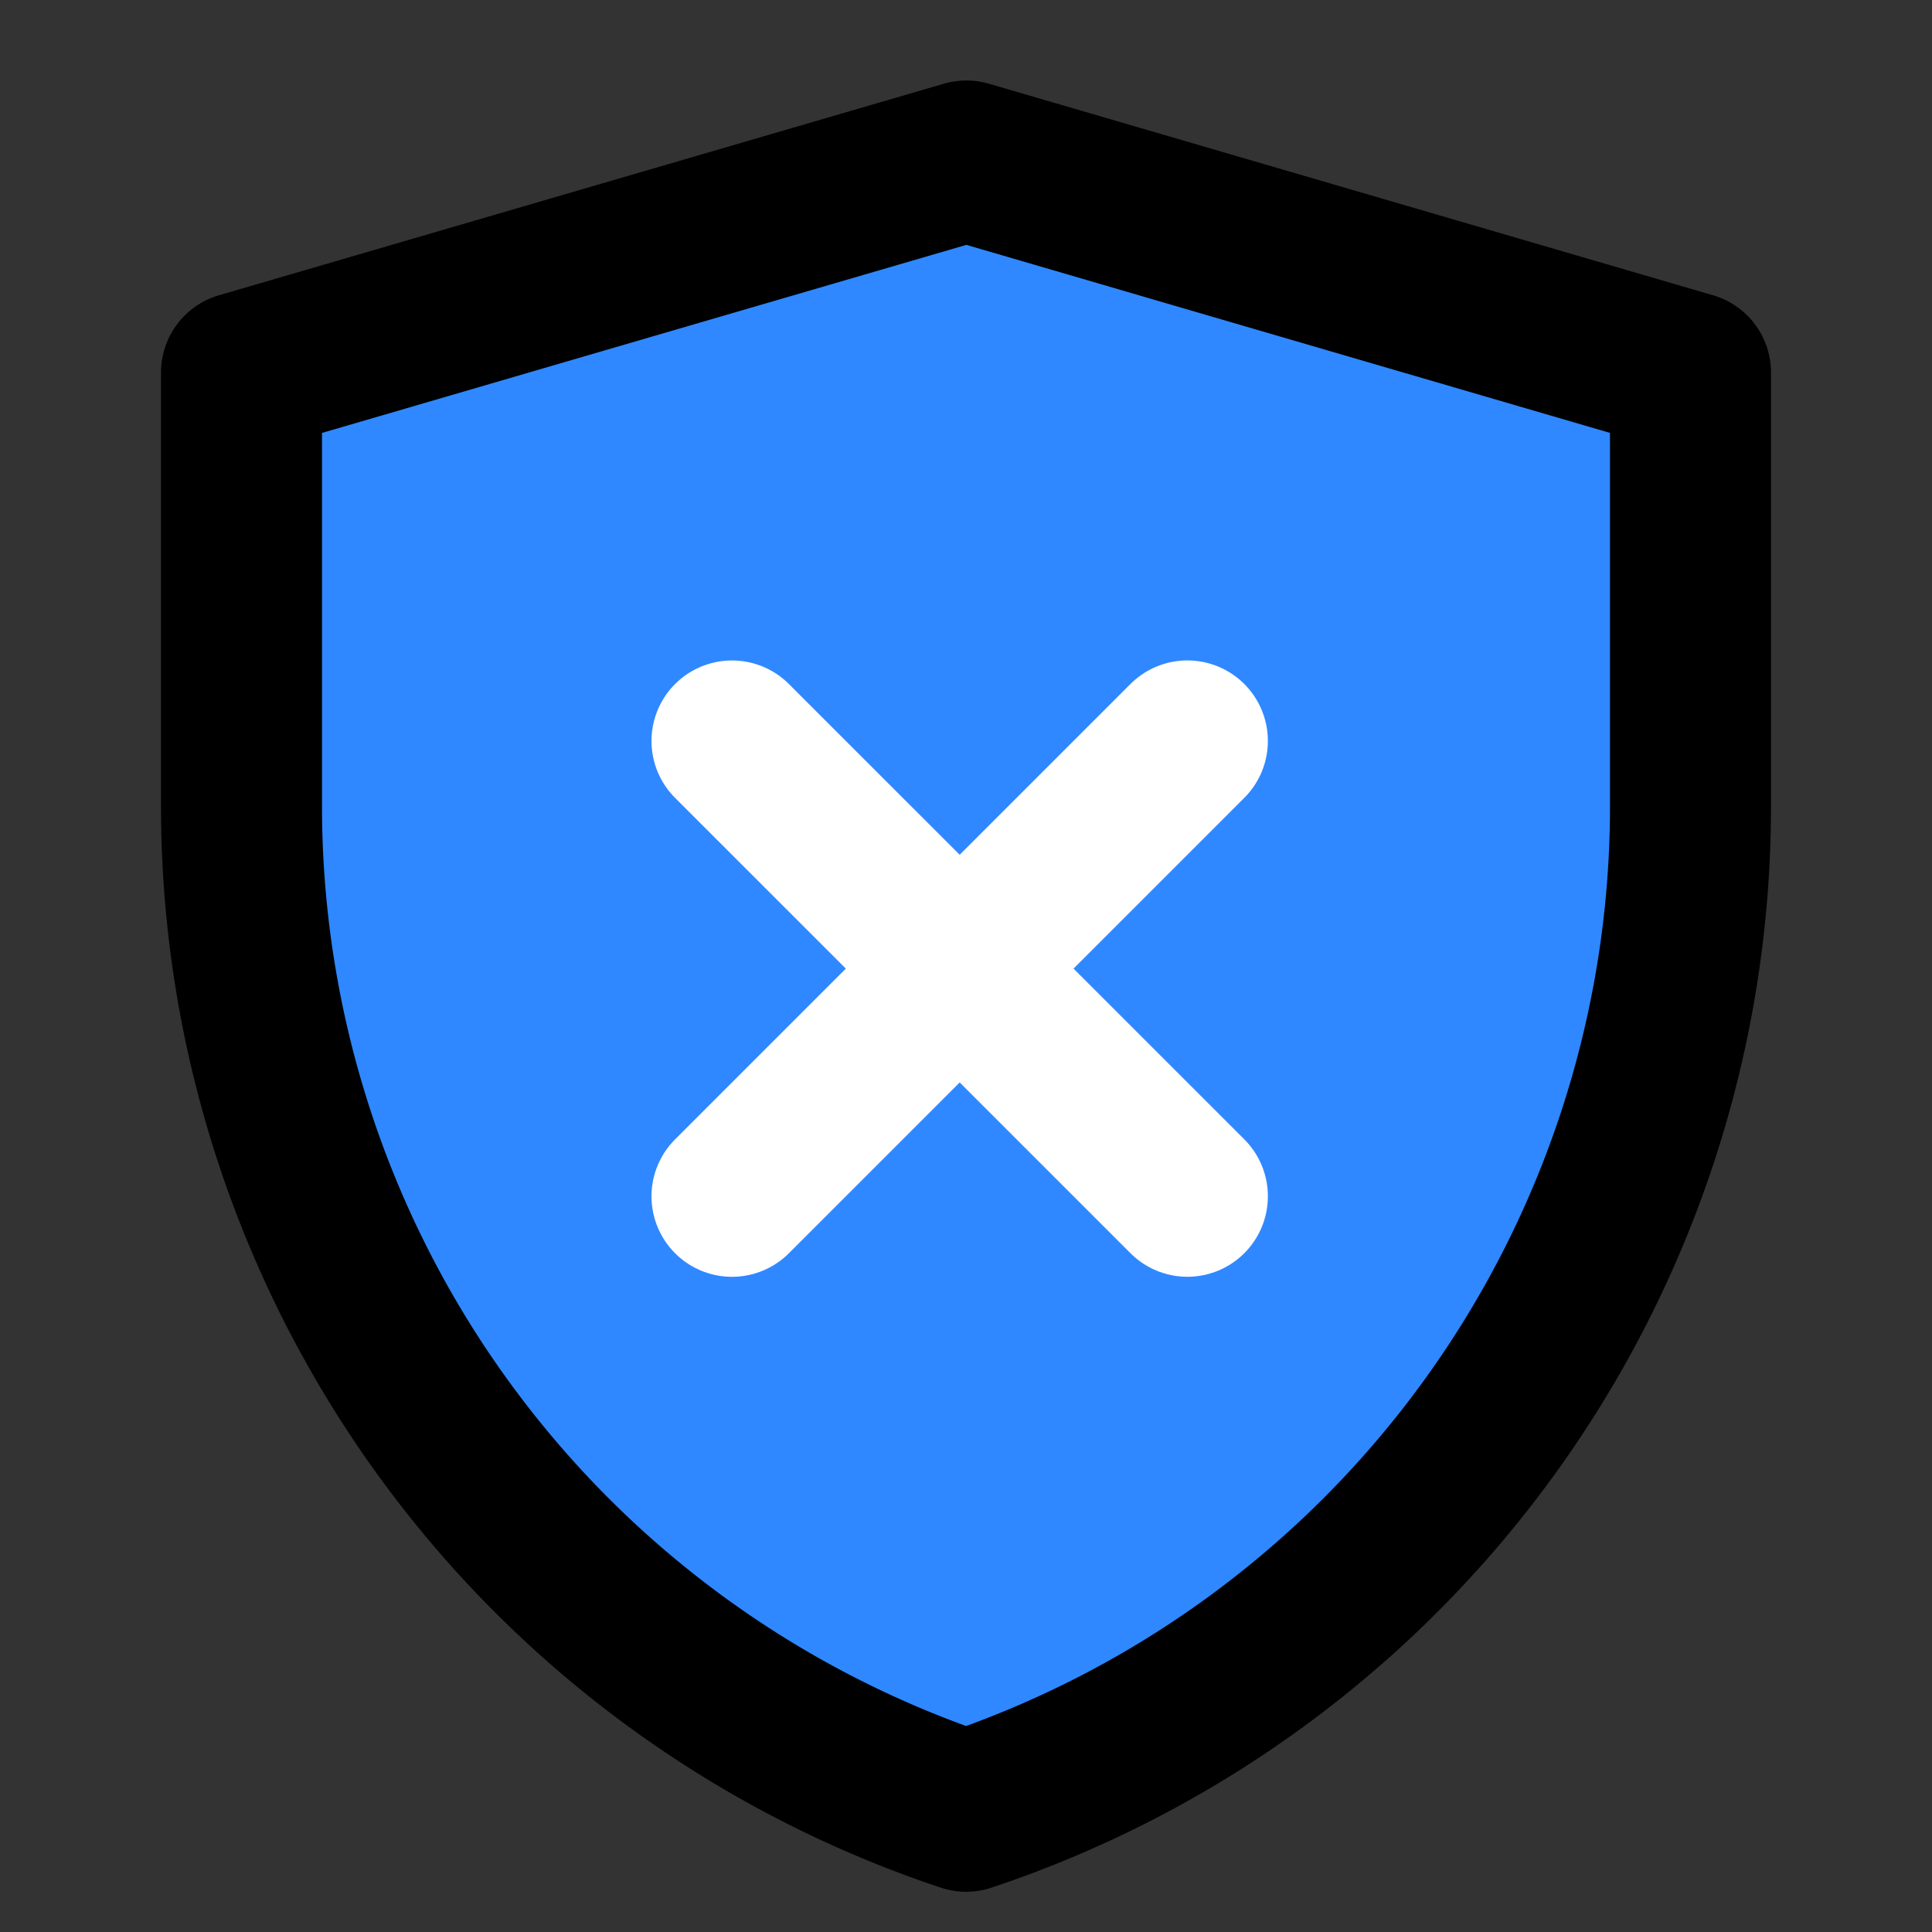 <svg viewBox="0 0 48 48" fill="none" xmlns="http://www.w3.org/2000/svg" height="1em" width="1em">
  <rect x="0" y="0" width="48" height="48" fill="#333333" stroke="none"/>
  <path d="M6 9.256 24.009 4 42 9.256v10.778A26.316 26.316 0 0 1 24.003 45 26.32 26.32 0 0 1 6 20.029V9.256Z" fill="#2F88FF" stroke="#000" stroke-width="4" stroke-linejoin="round"/>
  <path d="M29.5 18.408 18.186 29.722m0-11.313L29.5 29.721" stroke="#fff" stroke-width="4" stroke-linecap="round" stroke-linejoin="round"/>
</svg>

